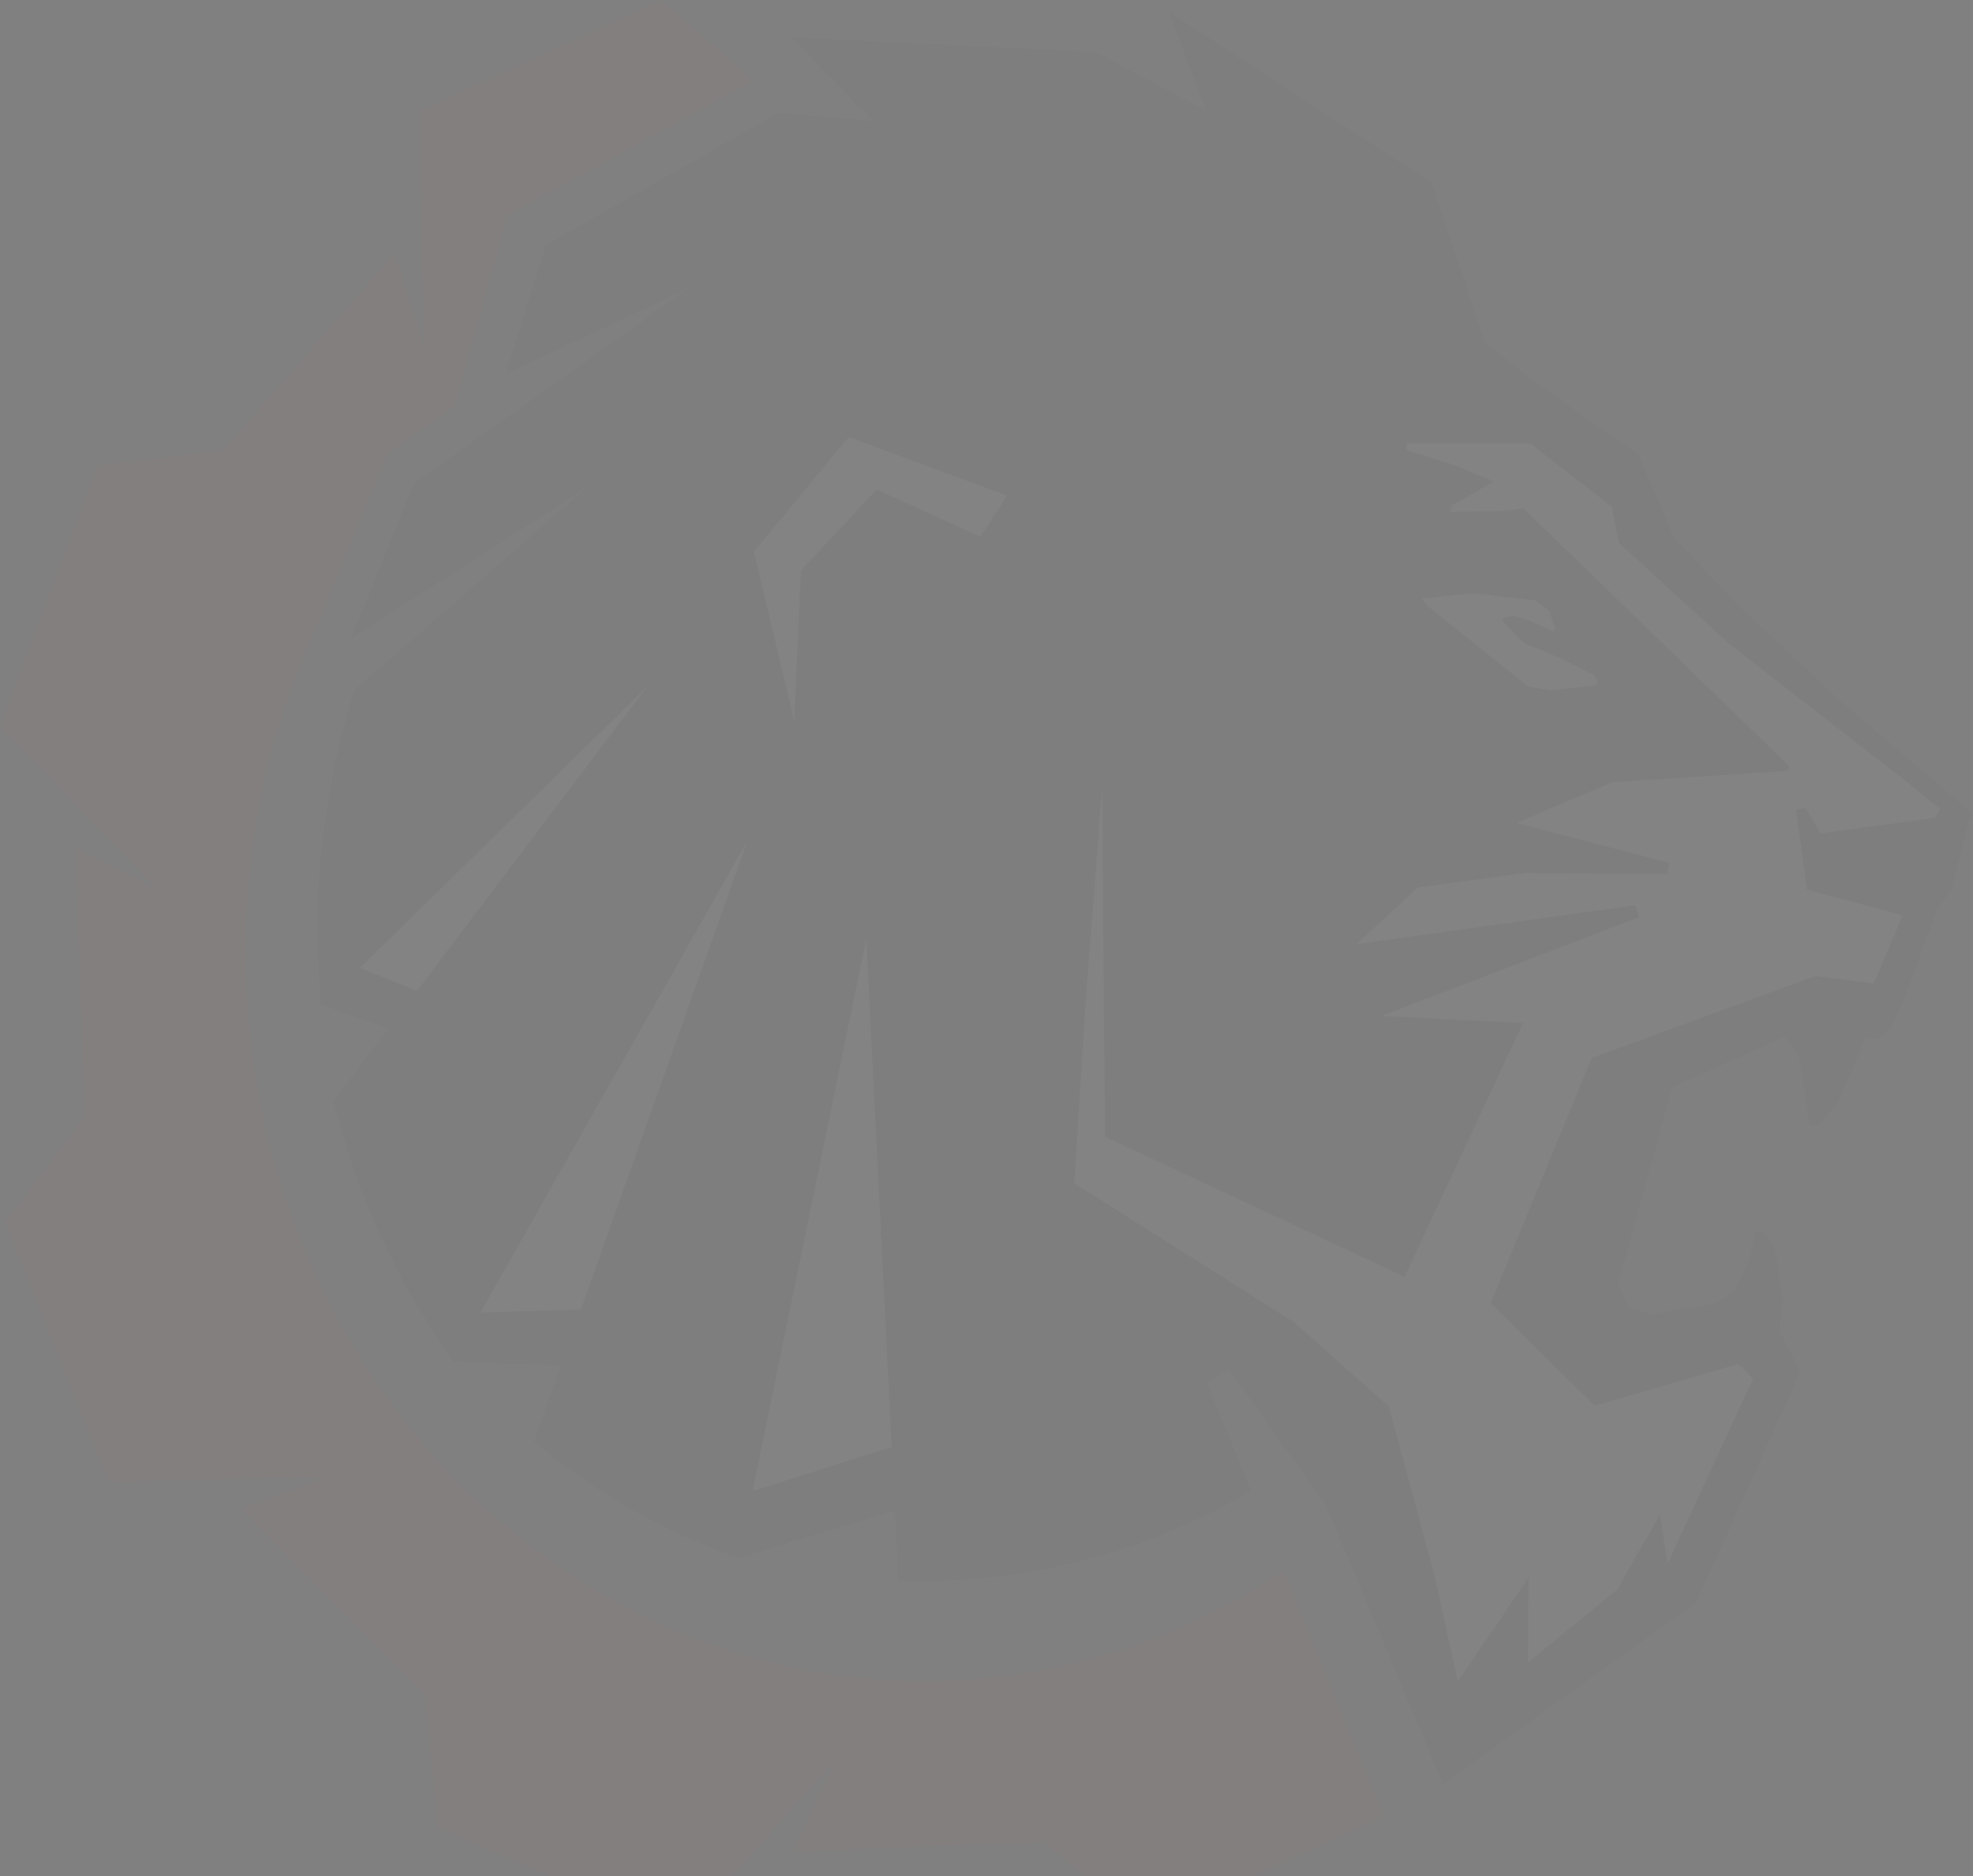 <svg width="610" height="580" viewBox="0 0 610 580" fill="none" xmlns="http://www.w3.org/2000/svg">
<rect x="0" y="0" width="610" height="580" fill="#808080" stroke="none"/>
<g opacity="0.025">
<path d="M414.544 462.192L381.408 415.87L366.211 424.83L379.83 458.29C369.241 464.216 354.009 471.422 335.746 476.249C313.324 482.184 294.155 483.07 284.724 483.07C284.078 483.07 283.46 483.07 282.877 483.061L281.702 459.427L228.483 475.584C218.585 472.039 204.241 465.95 189.466 456.479C183.423 452.596 177.425 448.299 171.588 443.665L181.235 416.486L142.953 415.291L130.966 396.466L121.104 376.57C118.665 370.963 116.307 364.941 114.209 358.929L109.081 341.79L129.298 315.054L104.419 306.344C103.262 292.615 103.307 279.02 104.554 265.879C106.499 245.223 110.74 228.102 114.138 216.936L184.839 155.178L178.68 145.717L120.162 183.176L132.239 153.473L216.102 93.806L210.974 83.671L165.366 105.021L173.247 79.836L241.707 40.864L284.975 44.448L258.849 18.05L337.378 21.846L383.281 46.269L372.523 17.712L438.168 60.422L454.673 109.472L471.735 123.076L502.289 144.464L513.155 169.88L534.547 192.117L564.339 220.105L603.24 253.287L598.605 271.669L593.827 279.261L593.611 279.811C593.611 279.811 591.8 284.56 586.134 300.033C582.467 310.024 580.782 313.416 580.262 314.36L579.338 315.169L573.43 314.726L563.783 337.647L563.523 337.945L561.282 323.773L553.491 313.474L512.501 331.856L494.606 397.381L499.68 409.125L510.197 412.324L532.476 408.441L539.998 403.691L544.552 394.221L545.843 401.977L544.588 412.613L550.514 424.406L520.157 491.568L448.442 542.94L414.544 462.192Z" fill="#FEFEFE"/>
<path d="M396.902 485.648C364.698 507.259 326.675 519.783 285.9 519.783C169.95 519.783 75.956 418.765 75.956 294.162C75.956 257.396 84.186 222.712 98.71 192.045L119.716 140.443L140.516 125.605L156.923 66.584L233.12 24.925L204.449 0L129.793 34.328L131.147 107.059L121.984 78.348L68.909 139.364L30.196 143.796L0 224.803L48.808 275.172L23.445 261.857L26.099 345.321L1.596 377.867L33.54 458.055L101.22 456.6L74.503 466.447L131.281 523.483L135.406 565.085L210.778 597.534H210.787L257.659 545.084L245.269 572.34L322.936 569.488L353.222 595.81L427.841 561.491V561.453L396.902 485.648Z" fill="#EB6320"/>
<path d="M465.431 192.999L471.115 198.809L482.573 203.511L493.009 208.819L493.941 210.621L493.197 211.922L479.318 213.424L472.424 212.22L441.117 187.19L439.628 184.993L455.282 183.394L474.656 185.59L479.032 188.895L480.807 194.502L480.242 195.206L472.325 191.699L467.762 190.292L464.319 191.198L465.431 192.999ZM598.192 252.868L562.832 257.637L558.233 249.853L555.283 250.392L558.681 275.066L588.258 282.976L579.284 304.086L561.326 301.725L492.112 327.102L460.867 402.936L493.054 434.614L537.442 421.685L542.014 426.242L515.584 483.404L513.217 468.287L500.002 491.41L472.388 513.984L472.559 487.768L450.71 519.803L443.591 487.402L429.408 434.836L400.055 408.765L332.132 365.804L335.691 309.009L340.775 243.109L341.618 351.42L434.276 394.747L470.864 316.293L427.166 314.105L506.78 283.525L505.587 279.884L419.366 291.898L438.337 274.421L471.545 269.873L515.422 270.23L516.095 266.771L468.829 254.4L498.478 241.837L552.782 238.311L553.113 236.798L471.034 157.188L465.27 157.92L448.334 158.276L448.845 156.282L461.89 148.815L448.845 143.536L434.957 139.171L434.76 137.157H473.186L498.316 156.629L500.486 167.795L534.797 199.214L600.039 249.853L598.192 252.868ZM303.111 165.945L270.997 151.32L247.615 176.447L245.544 222.876L233.108 170.56L262.408 135.096L311.395 153.228L303.111 165.945ZM232.678 460.994L267.823 290.279L275.686 447.342L232.678 460.994ZM179.593 404.863L148.546 405.769L231.002 260.133L179.593 404.863ZM128.93 306.34L111.285 299.23L199.972 212.394L128.93 306.34ZM567.871 215.746L538.284 187.951L517.619 166.475L506.52 140.52L474.934 118.418L459.173 105.855L442.578 56.526L361.44 3.738L372.952 34.318L338.74 16.109L244.557 11.562L270.136 37.411L240.55 34.964L168.817 75.795L156.382 115.528L213.124 88.975L127.925 149.586L108.497 197.373L181.422 150.684L109.528 213.492H109.51C106.005 224.697 101.289 242.945 99.182 265.287C97.523 282.851 98.196 298.7 99.388 310.685L120.152 317.94L103.046 340.562L109.152 360.949C111.124 366.614 113.5 372.78 116.342 379.283L126.338 399.458L139.912 420.798C139.966 420.866 140.011 420.933 140.056 420.991L173.488 422.032L165.096 445.665C171.309 450.791 178.518 456.196 186.694 461.447C202.303 471.457 217.374 477.806 228.357 481.641H228.366L276.672 466.967L277.757 488.674V488.693C284.005 489.03 307.719 489.628 337.027 481.872C359.127 476.014 376.897 466.726 386.741 460.859L373.113 427.36L379.945 423.332L409.881 465.185L446.137 551.539L524.352 495.514L556.556 424.267L550.146 411.491L551.284 401.828L548.604 385.69L545.762 381.133L542.695 380.632L541.153 388.667L535.918 399.545L530.601 402.888L510.5 406.395L503.516 404.275L500.343 396.914L516.947 336.13L551.84 320.474L556.197 326.245L559.631 347.961L561.989 348.154L568.319 340.909L576.782 320.773L581.059 321.1L584.152 318.422C584.152 318.422 585.488 317.564 591.136 302.149C596.784 286.734 598.586 282.003 598.586 282.003L603.562 274.122L609.363 251.115L567.871 215.746Z" fill="#2B2A29"/>
<path d="M396.902 485.648C364.698 507.259 326.675 519.783 285.9 519.783C169.95 519.783 75.956 418.765 75.956 294.162C75.956 257.396 84.186 222.712 98.71 192.045L119.716 140.443L140.516 125.605L156.923 66.584L233.12 24.925L204.449 0L129.793 34.328L131.147 107.059L121.984 78.348L68.909 139.364L30.196 143.796L0 224.803L48.808 275.172L23.445 261.857L26.099 345.321L1.596 377.867L33.54 458.055L101.22 456.6L74.503 466.447L131.281 523.483L135.406 565.085L210.778 597.534H210.787L257.659 545.084L245.269 572.34L322.936 569.488L353.222 595.81L427.841 561.491V561.453L396.902 485.648Z" fill="#EB6320"/>
</g>
</svg>
